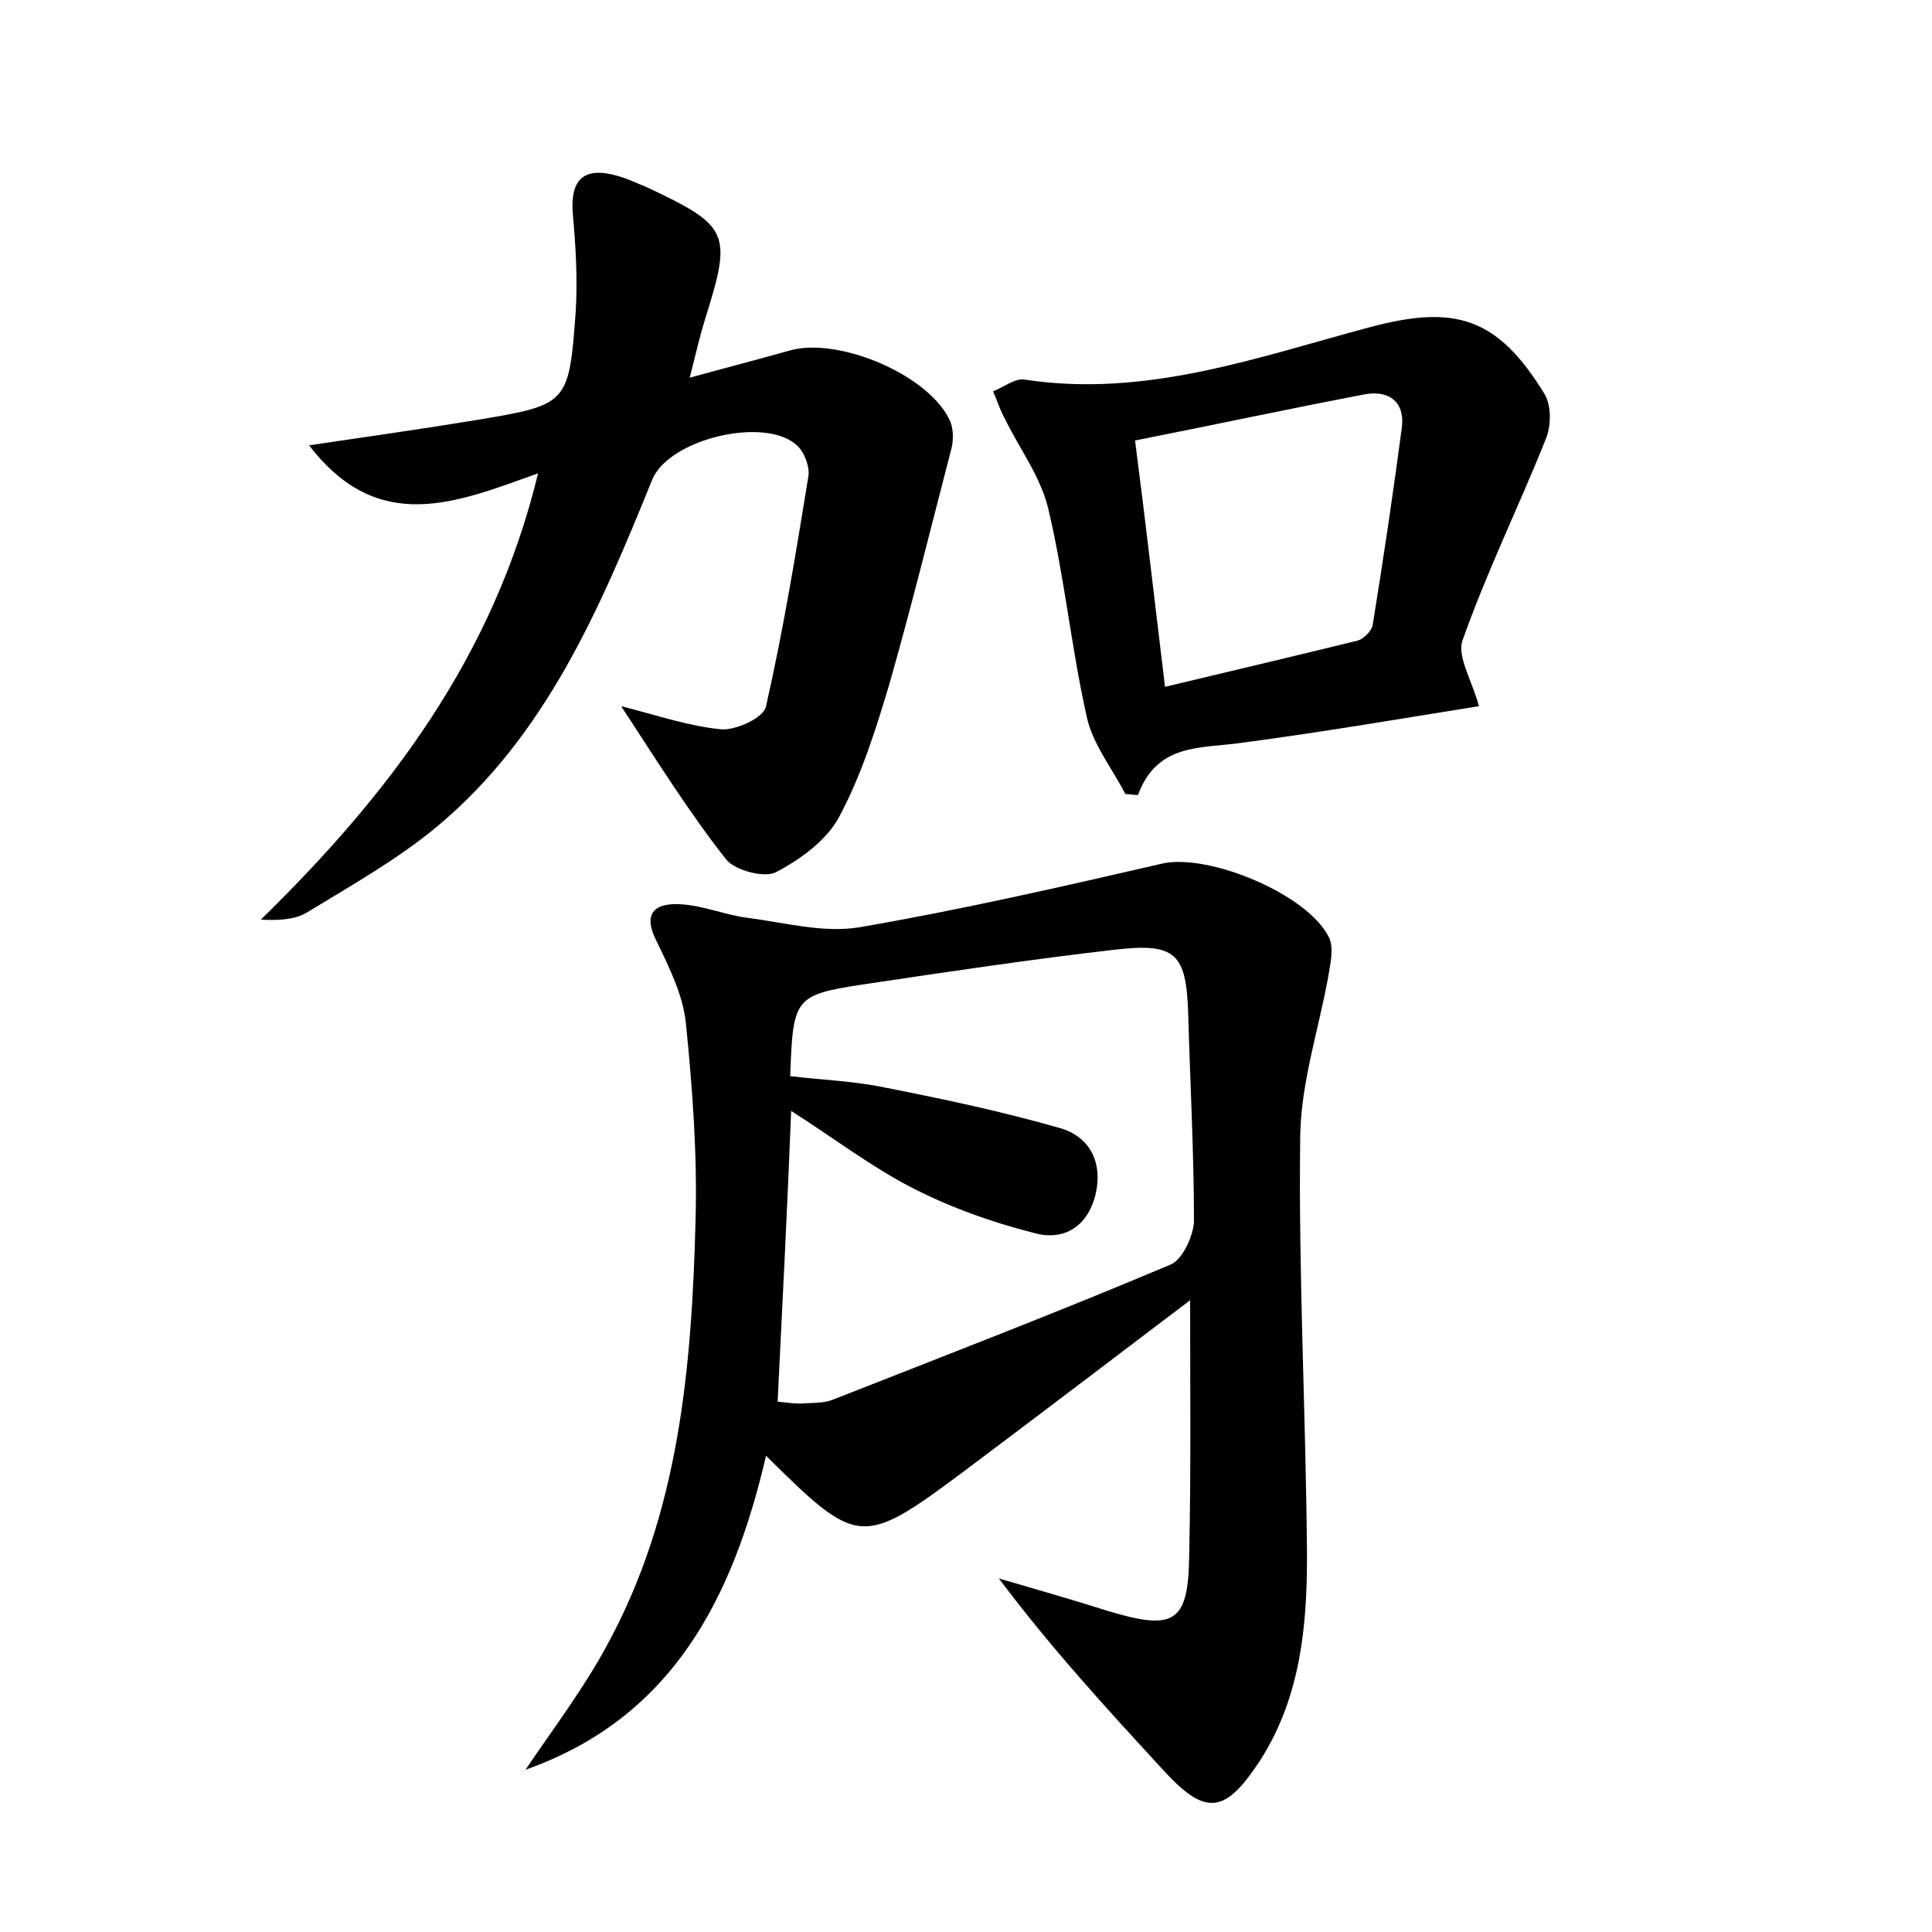 <?xml version="1.0" encoding="utf-8"?>
<!-- Generator: Adobe Illustrator 22.0.0, SVG Export Plug-In . SVG Version: 6.00 Build 0)  -->
<svg version="1.1" id="图层_1" xmlns="http://www.w3.org/2000/svg" xmlns:xlink="http://www.w3.org/1999/xlink" x="0px" y="0px"
	 viewBox="0 0 200 200" style="enable-background:new 0 0 200 200;" xml:space="preserve">
<style type="text/css">
	.st0{fill:#FFFFFF;}
</style>
<g>
	
	<path d="M54.4,183.2c2.9-4.3,6.1-8.5,8.5-13c7.4-13.6,8.7-28.6,9.1-43.7c0.2-6.8-0.3-13.7-1-20.6c-0.3-2.9-1.7-5.7-3-8.4
		c-1.5-2.9-0.3-4,2.3-3.9c2.4,0.1,4.7,1.1,7,1.4c3.9,0.5,7.9,1.6,11.6,1c10.5-1.8,21-4.2,31.4-6.6c4.8-1.1,15.2,3.2,17.3,7.7
		c0.5,1.1,0.1,2.7-0.1,4c-1,5.5-2.8,10.9-2.9,16.4c-0.2,14.5,0.6,29.1,0.7,43.7c0,7.2-0.7,14.4-4.7,20.8c-3.8,5.9-5.8,6.1-10.4,1
		c-5.7-6.2-11.4-12.4-16.8-19.6c3.8,1.1,7.6,2.2,11.4,3.4c6.7,2,8.2,1.2,8.3-5.6c0.2-9,0.1-18.1,0.1-26.6
		c-7.4,5.6-15.4,11.7-23.4,17.7c-10.6,7.9-11,7.8-20.5-1.6C75.9,165.3,69.7,177.8,54.4,183.2z M80.5,145.1c0.9,0.1,1.7,0.2,2.4,0.2
		c1.1-0.1,2.3,0,3.3-0.4c11.7-4.6,23.4-9.1,35-14c1.2-0.5,2.3-2.9,2.4-4.4c0-7.2-0.4-14.4-0.6-21.6c-0.2-6.2-1.3-7.3-7.5-6.6
		c-8.7,1-17.4,2.3-26.1,3.6c-7.2,1.1-7.3,1.4-7.6,9.5c3.3,0.4,6.6,0.5,9.9,1.2c6.1,1.2,12.2,2.5,18.1,4.2c3,0.9,4.4,3.5,3.6,6.9
		c-0.9,3.5-3.5,4.8-6.5,3.9c-4.3-1.1-8.5-2.6-12.4-4.6c-4.3-2.2-8.2-5.2-12.6-8C81.5,125.2,81,134.9,80.5,145.1z"/>
	<path d="M64.3,73.1c3.9,1,7.1,2.1,10.4,2.4c1.5,0.1,4.4-1.2,4.6-2.4c1.8-7.9,3.1-15.9,4.4-23.9c0.1-0.9-0.4-2.3-1.1-3
		c-3.2-3.2-13.4-0.8-15.1,3.5C62.1,63,56.5,76.2,45.2,85.6c-4.1,3.4-8.9,6.1-13.5,8.9c-1.2,0.7-2.9,0.8-4.7,0.7
		C40.3,82.2,51.1,68,55.7,49c-8.4,3-16.5,6.5-23.7-2.9c6.1-0.9,11.7-1.7,17.2-2.6c9.6-1.6,9.7-1.6,10.4-11.3c0.2-3.3,0-6.7-0.3-10
		c-0.3-3.6,1.1-5,4.6-4c1.1,0.3,2.1,0.8,3.1,1.2c8.5,4,8.8,4.7,6,13.6c-0.5,1.6-0.9,3.3-1.6,6.1c4-1.1,7.1-1.9,10.3-2.8
		c5.1-1.5,14.7,2.6,16.7,7.4c0.3,0.8,0.3,1.9,0.1,2.7c-2.1,8.1-4.1,16.2-6.4,24.3c-1.4,4.7-2.9,9.5-5.2,13.8
		c-1.3,2.5-4.1,4.5-6.6,5.8c-1.2,0.6-4.2-0.2-5.1-1.3C71.4,84.2,68.1,78.9,64.3,73.1z"/>
	<path d="M153.1,73.1c-8.1,1.3-16.3,2.7-24.6,3.8c-4.2,0.6-8.7,0-10.7,5.4c-0.4,0-0.9-0.1-1.3-0.1c-1.4-2.7-3.4-5.2-4-8
		c-1.6-7.1-2.3-14.5-4-21.6c-0.8-3.3-3-6.2-4.5-9.3c-0.5-0.9-0.8-1.9-1.2-2.8c1.1-0.4,2.3-1.4,3.3-1.2c12.5,1.9,24-2.3,35.6-5.4
		c8.9-2.4,13.3-1.1,18.2,6.9c0.7,1.2,0.7,3.3,0.1,4.7c-2.8,7-6.1,13.7-8.6,20.8C150.8,67.9,152.4,70.5,153.1,73.1z M120.6,71.1
		c7.1-1.7,13.5-3.2,20-4.8c0.6-0.2,1.4-1,1.5-1.6c1.1-6.8,2.1-13.5,3-20.3c0.4-2.7-1.2-4-3.7-3.6c-7.9,1.5-15.8,3.2-23.9,4.8
		C118.6,54.1,119.5,62,120.6,71.1z"/>
	
	
</g>
</svg>
